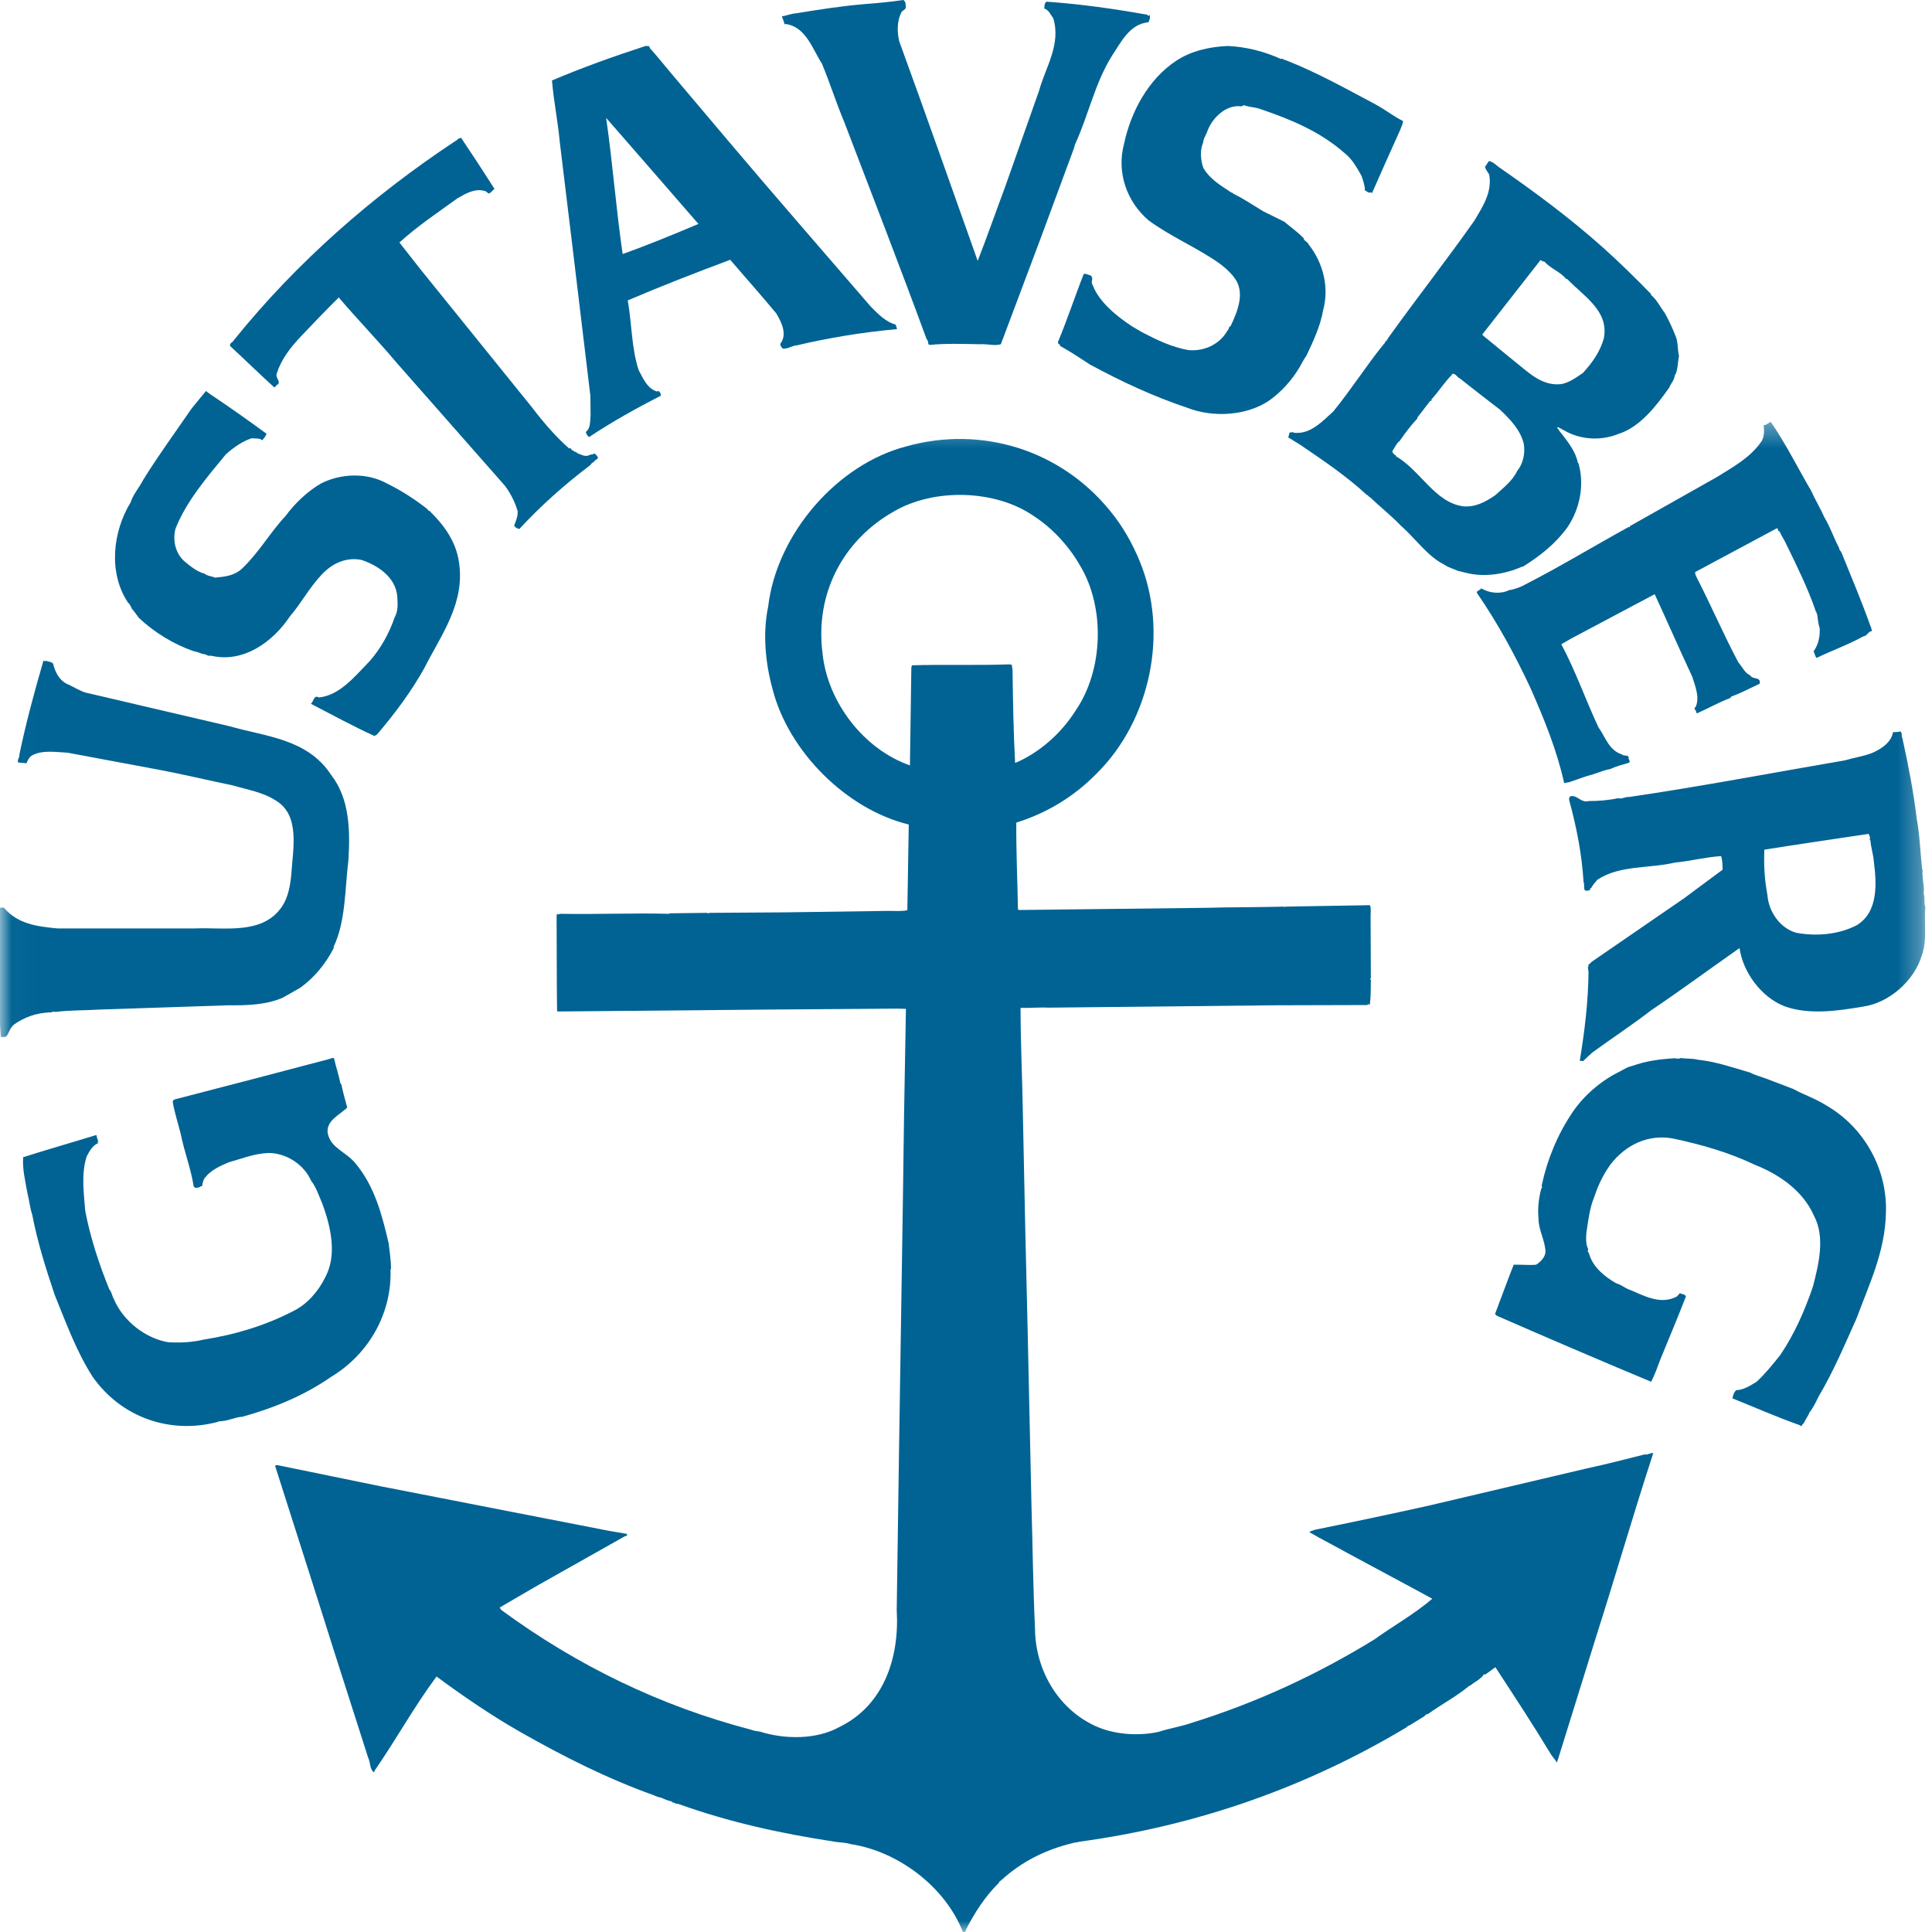 <?xml version="1.0" encoding="UTF-8"?>
<svg width="84px" height="84px" viewBox="0 0 84 84" version="1.1" xmlns="http://www.w3.org/2000/svg" xmlns:xlink="http://www.w3.org/1999/xlink">
    <!-- Generator: Sketch 47.1 (45422) - http://www.bohemiancoding.com/sketch -->
    <title>Gustavsberg_Blue</title>
    <desc>Created with Sketch.</desc>
    <defs>
        <polygon id="path-1" points="0.024 0.34 0.024 66 41.867 66 83.71 66 83.71 0.34"></polygon>
    </defs>
    <g id="Page-1" stroke="none" stroke-width="1" fill="none" fill-rule="evenodd">
        <g id="Omnisan_Brands" transform="translate(-164, -828)">
            <g id="Gustavsberg_Blue" transform="translate(164, 828)">
                <path d="M39.383,0.337 C39.35,0.442 39.223,0.442 39.181,0.558 C39.001,0.918 39.001,1.381 39.096,1.792 C40.252,4.964 41.375,8.158 42.508,11.341 C42.911,10.319 43.282,9.243 43.674,8.2 L45.178,3.942 C45.455,2.93 46.143,1.928 45.793,0.791 C45.677,0.643 45.603,0.432 45.401,0.369 C45.423,0.263 45.389,0.137 45.507,0.073 C47.002,0.178 48.484,0.39 49.894,0.643 C49.904,0.664 49.904,0.685 49.915,0.695 L49.989,0.653 C50.021,0.769 49.979,0.885 49.926,0.969 C49.11,1.043 48.728,1.855 48.335,2.445 C47.595,3.635 47.319,5.028 46.747,6.261 L46.684,6.472 L45.242,10.371 L43.515,14.967 C43.238,15.051 42.932,14.946 42.625,14.967 C41.893,14.955 41.131,14.924 40.411,14.997 C40.4,14.976 40.379,14.955 40.358,14.967 C40.368,14.871 40.337,14.797 40.283,14.734 C39.128,11.583 37.91,8.464 36.713,5.322 C36.363,4.49 36.087,3.615 35.738,2.771 C35.324,2.139 35.049,1.17 34.159,1.043 C34.116,1.096 34.116,1.012 34.085,1.001 C34.106,0.918 34.042,0.918 34.042,0.822 C34.021,0.791 34,0.749 34,0.707 C34.201,0.685 34.392,0.59 34.614,0.579 C35.631,0.411 36.595,0.263 37.592,0.178 C38.132,0.137 38.705,0.084 39.277,0 C39.404,0.084 39.371,0.232 39.383,0.337" id="Fill-1" fill="#006394"></path>
                <path d="M55.684,2.562 C55.78,2.529 55.822,2.615 55.898,2.615 C57.252,3.145 58.523,3.858 59.804,4.538 C60.211,4.754 60.583,5.056 61,5.262 C61,5.402 60.914,5.532 60.872,5.662 C60.455,6.579 60.049,7.498 59.644,8.416 L59.622,8.351 C59.526,8.427 59.43,8.319 59.344,8.276 C59.344,8.06 59.26,7.843 59.197,7.648 C58.993,7.293 58.811,6.936 58.459,6.656 C57.382,5.705 56.099,5.186 54.808,4.744 C54.67,4.69 54.52,4.679 54.381,4.646 C54.318,4.658 54.242,4.593 54.178,4.615 C54.083,4.507 54.007,4.668 53.879,4.615 C53.271,4.593 52.736,5.111 52.513,5.651 C52.459,5.845 52.32,6.008 52.31,6.202 C52.161,6.536 52.203,6.979 52.32,7.304 C52.609,7.801 53.1,8.081 53.559,8.384 L53.59,8.362 C53.559,8.406 53.634,8.416 53.656,8.438 C54.092,8.654 54.52,8.946 54.936,9.194 C55.235,9.335 55.533,9.496 55.833,9.637 C56.121,9.874 56.419,10.091 56.677,10.349 C56.688,10.48 56.859,10.511 56.9,10.63 C57.529,11.429 57.797,12.489 57.529,13.482 C57.402,14.195 57.103,14.821 56.804,15.458 C56.677,15.632 56.59,15.826 56.483,15.999 C56.154,16.55 55.704,17.037 55.214,17.393 C54.231,18.083 52.736,18.17 51.616,17.728 C50.153,17.241 48.744,16.582 47.388,15.848 C46.961,15.567 46.535,15.286 46.087,15.038 L46.097,14.994 L46.033,14.994 L46.075,14.972 C46,14.951 46,14.93 46,14.864 C46.407,13.893 46.737,12.878 47.122,11.906 C47.228,11.894 47.335,11.959 47.431,11.981 C47.57,12.142 47.399,12.218 47.506,12.392 C47.783,13.136 48.584,13.773 49.214,14.185 C49.364,14.271 49.513,14.368 49.652,14.443 C50.292,14.778 50.943,15.092 51.67,15.222 C52.353,15.286 53.015,14.972 53.346,14.411 L53.336,14.4 C53.452,14.336 53.388,14.238 53.507,14.173 C53.805,13.547 54.168,12.683 53.644,12.045 C53.463,11.808 53.25,11.624 53.004,11.441 C52.032,10.76 50.912,10.296 49.94,9.583 C48.98,8.762 48.54,7.487 48.873,6.245 C49.172,4.851 49.929,3.437 51.147,2.637 C51.787,2.216 52.577,2.033 53.377,2 C54.178,2.033 54.979,2.238 55.684,2.562" id="Fill-2" fill="#006394"></path>
                <path d="M28.244,2.08 C28.561,2.429 28.845,2.789 29.131,3.128 L31.611,6.064 C33.659,8.489 35.77,10.904 37.85,13.32 C38.156,13.63 38.504,13.998 38.937,14.109 C38.958,14.178 38.99,14.238 39,14.309 C37.469,14.449 36.034,14.687 34.588,15.028 L34.578,15.017 C34.397,15.068 34.218,15.177 34.028,15.156 C33.987,15.087 33.902,15.028 33.934,14.938 C34.239,14.528 33.976,14.009 33.754,13.63 C33.11,12.851 32.403,12.062 31.748,11.295 C30.26,11.853 28.761,12.432 27.293,13.061 C27.473,14.058 27.453,15.147 27.769,16.095 C27.959,16.435 28.128,16.894 28.571,17.024 C28.624,16.954 28.667,17.044 28.698,17.063 C28.718,17.103 28.74,17.154 28.73,17.204 C27.684,17.742 26.618,18.332 25.616,19 C25.531,18.951 25.489,18.851 25.468,18.78 C25.689,18.621 25.647,18.311 25.678,18.052 L25.668,17.204 L24.908,10.875 L24.338,6.173 C24.254,5.254 24.073,4.406 24,3.497 C25.32,2.938 26.682,2.45 28.064,2 C28.128,2.01 28.264,1.97 28.244,2.08 Z M27.98,6.991 L26.354,5.125 C26.639,7.092 26.787,9.107 27.072,11.044 C28.191,10.645 29.278,10.196 30.366,9.736 L27.98,6.991 L27.98,6.991 Z" id="Fill-3" fill="#006394"></path>
                <path d="M20.054,6.001 C20.542,6.727 21.031,7.475 21.5,8.213 C21.407,8.277 21.347,8.392 21.245,8.413 C21.194,8.392 21.153,8.319 21.092,8.309 C20.654,8.171 20.257,8.413 19.901,8.614 C19.056,9.225 18.17,9.815 17.366,10.543 C17.813,11.111 18.251,11.681 18.709,12.239 L23.128,17.709 C23.617,18.352 24.167,18.995 24.748,19.501 C24.85,19.438 24.828,19.596 24.909,19.586 L24.92,19.575 C24.95,19.67 25.043,19.616 25.094,19.701 C25.277,19.764 25.429,19.88 25.633,19.786 C25.694,19.743 25.796,19.775 25.837,19.712 C25.908,19.754 25.989,19.838 26,19.922 C25.928,19.986 25.837,20.027 25.806,20.101 C25.715,20.101 25.694,20.228 25.603,20.27 C24.533,21.082 23.505,21.998 22.579,23 C22.497,22.979 22.396,22.946 22.355,22.841 C22.436,22.652 22.518,22.442 22.507,22.221 C22.385,21.819 22.203,21.451 21.947,21.113 L17.243,15.77 C16.418,14.79 15.574,13.925 14.729,12.935 C14.169,13.483 13.63,14.051 13.079,14.631 C12.611,15.127 12.223,15.633 12.031,16.244 C11.96,16.445 12.285,16.645 12.01,16.75 C12.021,16.824 11.949,16.792 11.928,16.845 C11.297,16.276 10.656,15.644 10.004,15.043 C9.974,14.906 10.116,14.895 10.168,14.79 C12.937,11.353 16.256,8.477 19.789,6.138 C19.891,6.095 19.931,5.989 20.054,6.001" id="Fill-4" fill="#006394"></path>
                <path d="M65.252,7.324 C66.766,8.378 68.24,9.465 69.703,10.77 C70.435,11.428 71.114,12.096 71.785,12.785 L71.785,12.826 C72.042,13.035 72.196,13.369 72.382,13.61 C72.557,13.922 72.712,14.257 72.835,14.57 C72.97,14.841 72.928,15.197 73,15.479 C72.938,15.772 72.958,16.105 72.815,16.335 C72.783,16.554 72.65,16.659 72.578,16.847 C72.021,17.64 71.3,18.58 70.352,18.872 C69.6,19.175 68.702,19.123 67.992,18.706 C67.889,18.664 67.786,18.56 67.694,18.58 C67.766,18.685 67.818,18.769 67.91,18.872 C68.189,19.238 68.509,19.645 68.601,20.115 L68.631,20.146 C68.9,21.096 68.683,22.13 68.158,22.913 C67.622,23.654 66.953,24.176 66.2,24.646 L66.179,24.636 C65.427,24.97 64.542,25.106 63.748,24.908 C63.626,24.877 63.491,24.845 63.367,24.813 C63.201,24.73 62.975,24.679 62.822,24.563 C62.079,24.208 61.554,23.425 60.904,22.851 C60.471,22.402 59.967,22.005 59.554,21.608 C59.503,21.608 59.482,21.514 59.421,21.514 C58.545,20.7 57.546,20.032 56.567,19.362 L56,19.009 C56.073,18.956 56.011,18.747 56.145,18.81 C56.176,18.747 56.247,18.831 56.32,18.82 C56.989,18.862 57.474,18.34 57.968,17.891 C58.762,16.919 59.41,15.886 60.183,14.936 C60.235,14.925 60.214,14.8 60.276,14.832 C60.297,14.779 60.358,14.695 60.4,14.633 C61.615,12.941 62.914,11.281 64.099,9.6 C64.459,8.995 64.892,8.347 64.747,7.585 C64.675,7.47 64.604,7.386 64.562,7.251 C64.634,7.177 64.664,7.094 64.737,7 C64.944,7.042 65.067,7.209 65.252,7.324 Z M66.983,11.302 L64.459,14.528 L64.459,14.57 C64.932,14.957 65.417,15.364 65.913,15.761 C66.498,16.231 67.066,16.794 67.879,16.7 C68.23,16.637 68.518,16.418 68.817,16.221 C69.218,15.782 69.579,15.291 69.734,14.695 C69.96,13.505 68.838,12.868 68.147,12.138 L68.096,12.127 C67.806,11.793 67.446,11.698 67.149,11.375 C67.086,11.375 67.035,11.344 66.983,11.302 Z M63.161,16.251 C63.12,16.251 63.14,16.282 63.12,16.303 C62.801,16.617 62.553,17.024 62.234,17.368 L62.244,17.41 C62.223,17.431 62.202,17.431 62.182,17.431 L61.626,18.152 L61.626,18.194 C61.358,18.476 61.089,18.831 60.853,19.175 C60.708,19.279 60.636,19.478 60.543,19.604 C60.523,19.686 60.626,19.771 60.699,19.812 L60.699,19.843 C61.739,20.428 62.388,21.859 63.626,22.015 C64.161,22.057 64.592,21.817 65.005,21.535 C65.354,21.221 65.768,20.898 65.962,20.48 C66.21,20.178 66.323,19.739 66.252,19.301 C66.107,18.685 65.644,18.215 65.212,17.808 C64.634,17.368 64.048,16.909 63.481,16.46 C63.356,16.408 63.305,16.251 63.161,16.251 L63.161,16.251 Z" id="Fill-5" fill="#006394"></path>
                <path d="M9.189,17.173 C9.996,17.71 10.812,18.29 11.587,18.858 C11.557,18.969 11.465,19.062 11.403,19.143 C11.271,19.031 11.108,19.082 10.955,19.051 C10.537,19.183 10.169,19.447 9.821,19.752 C8.975,20.777 8.097,21.804 7.628,22.992 C7.505,23.49 7.618,24.028 7.995,24.384 C8.261,24.607 8.566,24.86 8.893,24.941 C9.025,25.054 9.2,25.044 9.343,25.115 C9.781,25.074 10.189,25.034 10.526,24.719 C11.281,23.997 11.731,23.164 12.425,22.423 C12.802,21.905 13.363,21.367 13.935,21.032 C14.812,20.575 15.965,20.535 16.844,21.032 C17.445,21.326 18.048,21.712 18.599,22.149 C18.599,22.23 18.69,22.189 18.711,22.25 C19.324,22.85 19.813,23.551 19.946,24.384 C20.252,26.201 19.191,27.582 18.456,29.035 C17.895,30.051 17.159,31.036 16.395,31.93 L16.282,32 C15.343,31.574 14.424,31.067 13.516,30.599 C13.639,30.508 13.639,30.193 13.864,30.325 C14.772,30.234 15.425,29.41 16.067,28.75 C16.538,28.223 16.925,27.532 17.159,26.841 C17.313,26.566 17.293,26.252 17.272,25.927 C17.2,25.095 16.425,24.577 15.711,24.343 C15.037,24.21 14.435,24.505 13.996,24.973 C13.445,25.552 13.109,26.211 12.597,26.81 C11.853,27.918 10.578,28.842 9.168,28.507 C9.046,28.547 8.944,28.425 8.821,28.436 C8.689,28.385 8.546,28.334 8.393,28.304 C7.536,27.999 6.73,27.512 6.035,26.862 C5.934,26.729 5.852,26.597 5.739,26.475 C5.689,26.384 5.658,26.272 5.566,26.201 C4.698,24.901 4.902,23.114 5.678,21.844 C5.791,21.488 6.066,21.184 6.229,20.859 C6.882,19.803 7.628,18.787 8.331,17.761 L8.954,17 C9.025,17.061 9.107,17.111 9.189,17.173" id="Fill-6" fill="#006394"></path>
                <g id="Group-12" transform="translate(0, 18)">
                    <mask id="mask-2" fill="white">
                        <use xlink:href="#path-1"></use>
                    </mask>
                    <g id="Clip-8"></g>
                    <path d="M78.746,3.339 C78.921,3.734 79.148,4.099 79.322,4.494 C79.579,4.921 79.733,5.4 79.968,5.837 C79.959,5.93 80.051,5.962 80.072,6.045 C80.493,7.085 80.935,8.126 81.316,9.199 C81.346,9.271 81.377,9.344 81.387,9.438 C81.212,9.459 81.191,9.647 81.017,9.667 C80.359,10.031 79.651,10.281 78.983,10.605 C78.901,10.521 78.911,10.417 78.849,10.322 C79.065,10.031 79.136,9.667 79.117,9.313 C79.065,9.177 79.044,8.97 79.023,8.835 C79.014,8.761 79.014,8.678 78.962,8.627 C79.003,8.595 78.921,8.574 78.931,8.532 C78.602,7.574 78.14,6.639 77.688,5.712 C77.596,5.494 77.462,5.316 77.369,5.097 C77.297,5.118 77.318,5.004 77.267,4.962 L73.711,6.867 C73.68,6.929 73.731,7.002 73.753,7.075 C74.389,8.304 74.933,9.584 75.582,10.802 C75.757,10.999 75.859,11.26 76.095,11.364 C76.199,11.561 76.577,11.406 76.507,11.728 C76.095,11.915 75.704,12.134 75.283,12.28 L75.221,12.352 C74.718,12.539 74.254,12.811 73.773,13.019 C73.763,12.967 73.721,12.925 73.731,12.883 L73.68,12.841 C73.68,12.79 73.68,12.758 73.731,12.728 C73.906,12.29 73.7,11.832 73.578,11.426 C73.022,10.239 72.497,9.032 71.943,7.835 L68.316,9.761 L67.883,10.011 C68.511,11.187 68.942,12.436 69.498,13.623 C69.806,14.049 69.95,14.622 70.515,14.799 C70.597,14.892 70.781,14.799 70.813,14.933 C70.781,15.028 70.916,15.09 70.823,15.163 C70.547,15.246 70.259,15.319 69.991,15.444 C69.755,15.475 69.487,15.6 69.271,15.663 C68.912,15.756 68.583,15.891 68.233,16.006 L68.008,16.048 C67.689,14.611 67.135,13.258 66.548,11.926 C65.88,10.5 65.13,9.105 64.216,7.783 C64.185,7.669 64.359,7.679 64.401,7.574 L64.443,7.616 L64.452,7.606 C64.781,7.794 65.264,7.835 65.613,7.658 C65.849,7.627 66.127,7.523 66.343,7.398 C67.843,6.628 69.322,5.732 70.813,4.911 C70.823,4.9 70.834,4.931 70.854,4.921 L70.875,4.869 L74.677,2.724 C75.335,2.308 76.105,1.902 76.588,1.184 C76.712,0.996 76.712,0.705 76.681,0.487 C76.794,0.487 76.876,0.393 76.989,0.34 C77.647,1.298 78.16,2.339 78.746,3.339" id="Fill-7" fill="#006394" mask="url(#mask-2)"></path>
                    <path d="M71.522,45.233 C70.669,45.442 69.816,45.672 68.975,45.848 L62.12,47.462 C60.485,47.825 58.811,48.18 57.166,48.512 C57.084,48.555 56.981,48.555 56.93,48.616 C57.465,48.93 58.05,49.221 58.564,49.512 L61.738,51.219 L62.273,51.511 C61.483,52.188 60.577,52.687 59.756,53.28 C57.248,54.821 54.608,56.038 51.822,56.903 C51.349,57.07 50.846,57.142 50.373,57.298 C49.47,57.496 48.4,57.412 47.589,57.028 C45.966,56.267 45.009,54.561 45,52.801 C44.918,51.043 44.896,49.147 44.845,47.378 L44.68,39.812 L44.577,35.449 L44.475,30.537 C44.455,29.048 44.372,27.413 44.372,25.822 C44.742,25.833 45.225,25.79 45.585,25.811 L55.44,25.708 L59.427,25.697 C59.469,25.717 59.499,25.592 59.52,25.686 L59.551,25.686 C59.611,25.363 59.591,25.02 59.602,24.655 C59.632,24.604 59.53,24.572 59.602,24.541 L59.591,21.794 C59.591,21.659 59.622,21.502 59.561,21.356 L55.891,21.418 C55.871,21.409 55.841,21.471 55.82,21.418 C54.658,21.45 53.569,21.439 52.398,21.471 L44.311,21.565 L44.259,21.543 C44.238,20.295 44.177,19.035 44.187,17.765 C45.482,17.36 46.674,16.662 47.691,15.621 C50.024,13.3 50.825,9.501 49.552,6.398 C49.234,5.628 48.822,4.888 48.266,4.213 C46.11,1.558 42.676,0.497 39.42,1.403 C36.367,2.193 33.767,5.243 33.398,8.376 C33.151,9.553 33.284,10.842 33.583,11.936 C34.271,14.674 36.809,17.193 39.511,17.848 L39.45,21.575 C39.173,21.637 38.803,21.596 38.505,21.606 L34.086,21.668 L30.87,21.689 C30.818,21.71 30.756,21.71 30.715,21.689 L29.122,21.71 L29.082,21.731 C27.52,21.689 25.865,21.762 24.375,21.731 C24.323,21.731 24.272,21.782 24.231,21.731 L24.2,21.803 C24.211,23.157 24.2,24.635 24.221,25.967 L24.282,25.978 L33.419,25.894 L38.998,25.853 L39.388,25.863 L39.306,30.546 L39.255,34.283 L39.08,45.609 L38.988,52.01 C39.111,54.082 38.422,56.143 36.511,57.079 C35.514,57.641 34.127,57.631 33.048,57.289 C32.915,57.267 32.781,57.255 32.658,57.205 C28.743,56.184 25.114,54.435 21.796,52 L21.723,51.895 C22.279,51.562 22.854,51.239 23.419,50.907 L27.15,48.804 L27.262,48.762 C27.273,48.732 27.253,48.71 27.253,48.69 L26.461,48.555 L21.446,47.577 C19.813,47.253 18.169,46.941 16.544,46.62 L12.115,45.712 C12.074,45.703 11.95,45.672 11.971,45.765 C12.825,48.452 13.688,51.126 14.531,53.81 L16.01,58.432 C16.113,58.631 16.061,58.911 16.257,59.057 C16.278,59.037 16.287,59.016 16.287,58.985 C17.223,57.631 18.004,56.205 18.98,54.892 C20.152,55.757 21.384,56.601 22.648,57.318 C24.498,58.37 26.42,59.338 28.403,60.045 C28.516,60.097 28.649,60.149 28.752,60.161 C28.896,60.233 29.061,60.295 29.215,60.326 C29.247,60.42 29.327,60.338 29.349,60.41 L29.493,60.431 C31.661,61.212 33.911,61.712 36.244,62.066 C36.49,62.117 36.737,62.096 36.984,62.179 C39.008,62.481 41.084,64.002 41.865,66 C41.886,65.978 41.947,66.012 41.989,65.969 L41.978,65.938 C42.359,65.188 42.821,64.459 43.437,63.855 C43.417,63.772 43.539,63.825 43.499,63.731 L43.519,63.762 C44.423,62.929 45.472,62.419 46.623,62.138 C46.726,62.096 46.828,62.117 46.93,62.075 C52.049,61.377 56.795,59.712 61.153,57.101 C61.184,57.079 61.214,57.008 61.266,57.028 L61.873,56.653 C61.955,56.631 61.975,56.517 62.079,56.528 C62.684,56.09 63.322,55.767 63.888,55.289 L63.897,55.3 C64.123,55.122 64.37,55.019 64.525,54.79 L64.575,54.809 L65.017,54.488 C65.84,55.747 66.661,56.996 67.432,58.276 C67.514,58.401 67.617,58.505 67.689,58.631 L67.751,58.453 L69.405,53.134 C70.249,50.491 71.028,47.784 71.881,45.181 C71.747,45.151 71.636,45.276 71.522,45.233 Z M44.023,11.114 C44.023,11.041 43.981,10.989 44.003,10.916 L43.911,10.885 C42.411,10.937 41.063,10.885 39.655,10.926 L39.624,11.01 L39.563,15.246 L39.563,15.278 C37.559,14.58 35.976,12.53 35.761,10.396 C35.432,7.835 36.634,5.503 38.854,4.243 C40.601,3.214 43.293,3.277 44.969,4.452 C45.78,4.983 46.489,5.764 46.962,6.596 C48.061,8.428 47.969,11.146 46.766,12.894 C46.14,13.893 45.174,14.736 44.135,15.174 C44.064,13.831 44.043,12.509 44.023,11.114 L44.023,11.114 Z" id="Fill-9" fill="#006394" mask="url(#mask-2)"></path>
                    <path d="M1.992,10.729 C2.095,10.77 2.26,10.77 2.312,10.865 C2.394,11.218 2.59,11.614 2.969,11.76 C3.216,11.874 3.453,12.029 3.72,12.113 L9.958,13.57 C11.54,14.028 13.37,14.112 14.397,15.694 C15.199,16.714 15.229,18.098 15.147,19.41 C14.993,20.659 15.034,22.044 14.51,23.157 L14.51,23.22 C14.171,23.886 13.667,24.51 13.051,24.948 L12.3,25.374 C11.571,25.697 10.707,25.717 9.917,25.708 L4.316,25.894 C3.668,25.936 3.041,25.916 2.405,25.998 C2.322,25.956 2.24,26.03 2.147,26.019 C1.572,26.041 1.058,26.228 0.616,26.54 C0.451,26.665 0.39,26.894 0.288,27.049 C0.247,27.03 0.226,27.092 0.236,27.102 C0.174,27.03 0.041,27.165 0.03,27.03 C-0.103,25.208 -0.113,23.292 -6.9388939e-17,21.471 C0.062,21.46 0.112,21.45 0.174,21.471 C0.771,22.179 1.634,22.283 2.487,22.366 L8.509,22.366 C9.773,22.313 11.417,22.657 12.259,21.418 C12.536,21.003 12.619,20.503 12.669,19.982 C12.733,18.92 13.061,17.443 11.992,16.807 C11.437,16.443 10.769,16.339 10.132,16.151 C9.033,15.923 7.954,15.663 6.844,15.455 L2.938,14.726 C2.445,14.705 1.819,14.59 1.367,14.861 C1.243,14.955 1.202,15.07 1.15,15.184 L0.791,15.153 C0.73,15.038 0.863,14.945 0.842,14.809 C1.13,13.425 1.5,12.061 1.891,10.718 C1.921,10.74 1.963,10.77 1.992,10.729" id="Fill-10" fill="#006394" mask="url(#mask-2)"></path>
                    <path d="M82.713,14.091 C82.969,15.257 83.195,16.413 83.339,17.619 C83.463,18.264 83.494,19.077 83.567,19.764 C83.627,19.857 83.555,19.961 83.597,20.065 C83.597,20.346 83.679,20.586 83.637,20.856 C83.71,21.033 83.637,21.283 83.71,21.439 C83.648,22.127 83.802,22.886 83.555,23.542 C83.228,24.655 82.106,25.623 80.977,25.769 C79.877,25.956 78.644,26.134 77.584,25.749 C76.568,25.353 75.777,24.26 75.632,23.22 C74.327,24.136 73.115,25.032 71.789,25.926 C70.967,26.561 70.094,27.132 69.221,27.769 L68.83,28.133 L68.685,28.122 C68.892,26.873 69.055,25.561 69.066,24.26 L69.035,24.01 L69.055,24.041 C69.086,24.02 69.066,24.01 69.055,23.979 L69.045,23.969 L69.21,23.813 L73.208,21.065 L74.893,19.815 C74.893,19.628 74.893,19.41 74.831,19.222 C74.153,19.264 73.485,19.441 72.817,19.504 C71.728,19.764 70.412,19.607 69.446,20.253 C69.374,20.357 69.282,20.43 69.231,20.534 L69.21,20.513 C69.251,20.617 69.086,20.606 69.139,20.711 C69.117,20.722 69.106,20.701 69.097,20.69 C69.055,20.753 68.994,20.711 68.922,20.722 C68.83,20.627 68.912,20.462 68.85,20.346 C68.779,19.149 68.543,17.953 68.233,16.818 C68.213,16.756 68.213,16.651 68.285,16.621 C68.563,16.547 68.748,16.923 69.066,16.828 C69.498,16.828 69.92,16.797 70.362,16.703 C70.527,16.756 70.669,16.631 70.834,16.651 C73.958,16.193 77.111,15.59 80.216,15.058 C80.586,14.945 80.977,14.892 81.346,14.757 C81.737,14.601 82.229,14.299 82.302,13.841 C82.374,13.81 82.507,13.852 82.6,13.799 C82.734,13.831 82.651,13.998 82.713,14.091 Z M81.243,18.255 C79.733,18.484 78.212,18.702 76.712,18.941 C76.681,19.628 76.722,20.263 76.845,20.919 C76.897,21.627 77.379,22.345 78.087,22.553 C78.971,22.72 79.948,22.636 80.74,22.22 C81.675,21.637 81.593,20.399 81.469,19.441 C81.449,19.149 81.336,18.816 81.326,18.546 C81.264,18.525 81.316,18.431 81.305,18.4 L81.243,18.255 L81.243,18.255 Z" id="Fill-11" fill="#006394" mask="url(#mask-2)"></path>
                </g>
                <path d="M14.523,46.011 C14.603,46.39 14.723,46.699 14.794,47.081 C14.864,47.154 14.855,47.245 14.885,47.338 C14.945,47.616 15.026,47.883 15.097,48.152 C14.784,48.471 14.12,48.739 14.26,49.324 C14.422,49.932 15.046,50.088 15.438,50.561 C16.285,51.561 16.607,52.807 16.899,54.062 C16.939,54.422 17,54.783 17,55.164 L16.979,55.195 C17.04,57.12 16.023,58.881 14.402,59.86 C13.212,60.684 11.904,61.219 10.534,61.599 C10.222,61.611 9.97,61.764 9.658,61.785 C9.577,61.816 9.548,61.764 9.487,61.816 C7.432,62.372 5.287,61.652 4.028,59.86 C3.314,58.748 2.861,57.481 2.377,56.297 C1.994,55.154 1.631,54.011 1.4,52.807 C1.3,52.508 1.27,52.168 1.189,51.859 C1.098,51.354 0.967,50.799 1.008,50.314 C2.065,49.974 3.132,49.676 4.19,49.347 C4.21,49.419 4.22,49.512 4.27,49.603 L4.27,49.634 C4.25,49.634 4.25,49.655 4.23,49.655 C4.23,49.717 4.28,49.634 4.28,49.696 C4.028,49.79 3.887,50.057 3.767,50.283 C3.525,51.044 3.646,51.87 3.706,52.651 C3.938,53.846 4.31,54.968 4.753,56.06 C4.865,56.184 4.874,56.358 4.955,56.493 C5.368,57.451 6.335,58.192 7.311,58.357 C7.836,58.387 8.349,58.366 8.852,58.244 C10.232,58.027 11.561,57.626 12.78,56.988 C13.364,56.698 13.857,56.122 14.14,55.535 C14.673,54.558 14.371,53.3 14.018,52.343 C13.868,52.002 13.756,51.632 13.525,51.334 C13.212,50.623 12.448,50.139 11.693,50.129 C11.058,50.149 10.514,50.376 9.93,50.54 C9.577,50.695 9.205,50.85 8.933,51.179 C8.832,51.283 8.812,51.447 8.781,51.58 C8.742,51.57 8.702,51.58 8.691,51.612 C8.601,51.632 8.469,51.694 8.419,51.57 C8.299,50.799 8.006,50.057 7.856,49.294 C7.744,48.841 7.594,48.399 7.513,47.925 C7.502,47.863 7.533,47.832 7.594,47.801 C9.829,47.225 12.065,46.638 14.29,46.051 C14.362,46.03 14.451,45.978 14.523,46.011" id="Fill-13" fill="#006394"></path>
                <path d="M73.812,46.074 C74.605,46.156 75.357,46.42 76.109,46.639 C76.312,46.754 76.556,46.807 76.77,46.891 C77.176,47.047 77.584,47.194 77.979,47.352 C78.457,47.613 78.956,47.772 79.422,48.073 C81.049,49.018 82.076,50.839 81.996,52.756 C81.954,54.442 81.263,55.846 80.724,57.311 C80.205,58.464 79.719,59.626 79.077,60.705 C78.956,60.946 78.844,61.197 78.67,61.417 C78.62,61.564 78.487,61.721 78.427,61.879 C78.346,61.9 78.346,62.077 78.244,61.961 C77.258,61.616 76.292,61.187 75.327,60.8 C75.337,60.683 75.388,60.549 75.479,60.444 C75.804,60.432 76.088,60.254 76.374,60.077 C76.739,59.742 77.084,59.313 77.41,58.904 C78.03,57.982 78.467,56.976 78.823,55.94 C79.067,54.997 79.372,53.792 78.864,52.851 C78.386,51.761 77.329,51.048 76.312,50.65 C75.175,50.106 73.965,49.759 72.724,49.498 C71.667,49.31 70.693,49.759 70.021,50.63 C69.705,51.07 69.482,51.531 69.32,52.033 C69.117,52.504 69.056,53.059 68.975,53.583 C68.954,53.834 68.945,54.117 69.056,54.317 C68.995,54.389 69.076,54.462 69.096,54.526 C69.268,55.113 69.777,55.51 70.266,55.793 C70.449,55.846 70.621,55.972 70.773,56.044 C71.424,56.296 72.166,56.767 72.908,56.369 L73.04,56.223 C73.121,56.276 73.233,56.254 73.304,56.359 C72.949,57.279 72.562,58.192 72.186,59.113 C72.065,59.439 71.942,59.783 71.79,60.077 C69.533,59.135 67.307,58.181 65.081,57.207 L65,57.133 C65.274,56.421 65.529,55.699 65.813,54.987 C66.119,54.976 66.454,55.017 66.789,54.987 C66.983,54.861 67.185,54.661 67.195,54.42 C67.176,53.918 66.891,53.489 66.891,52.975 C66.849,52.536 66.9,52.096 67.013,51.676 C67.084,51.635 67.003,51.551 67.042,51.489 C67.286,50.378 67.724,49.32 68.364,48.368 C68.863,47.624 69.624,46.985 70.367,46.618 C70.559,46.525 70.742,46.388 70.966,46.345 C71.586,46.126 72.134,46.052 72.827,46.01 C72.908,46.031 72.999,46.042 73.08,46 C73.336,46.042 73.568,46.01 73.812,46.074" id="Fill-14" fill="#006394"></path>
            </g>
        </g>
    </g>
</svg>